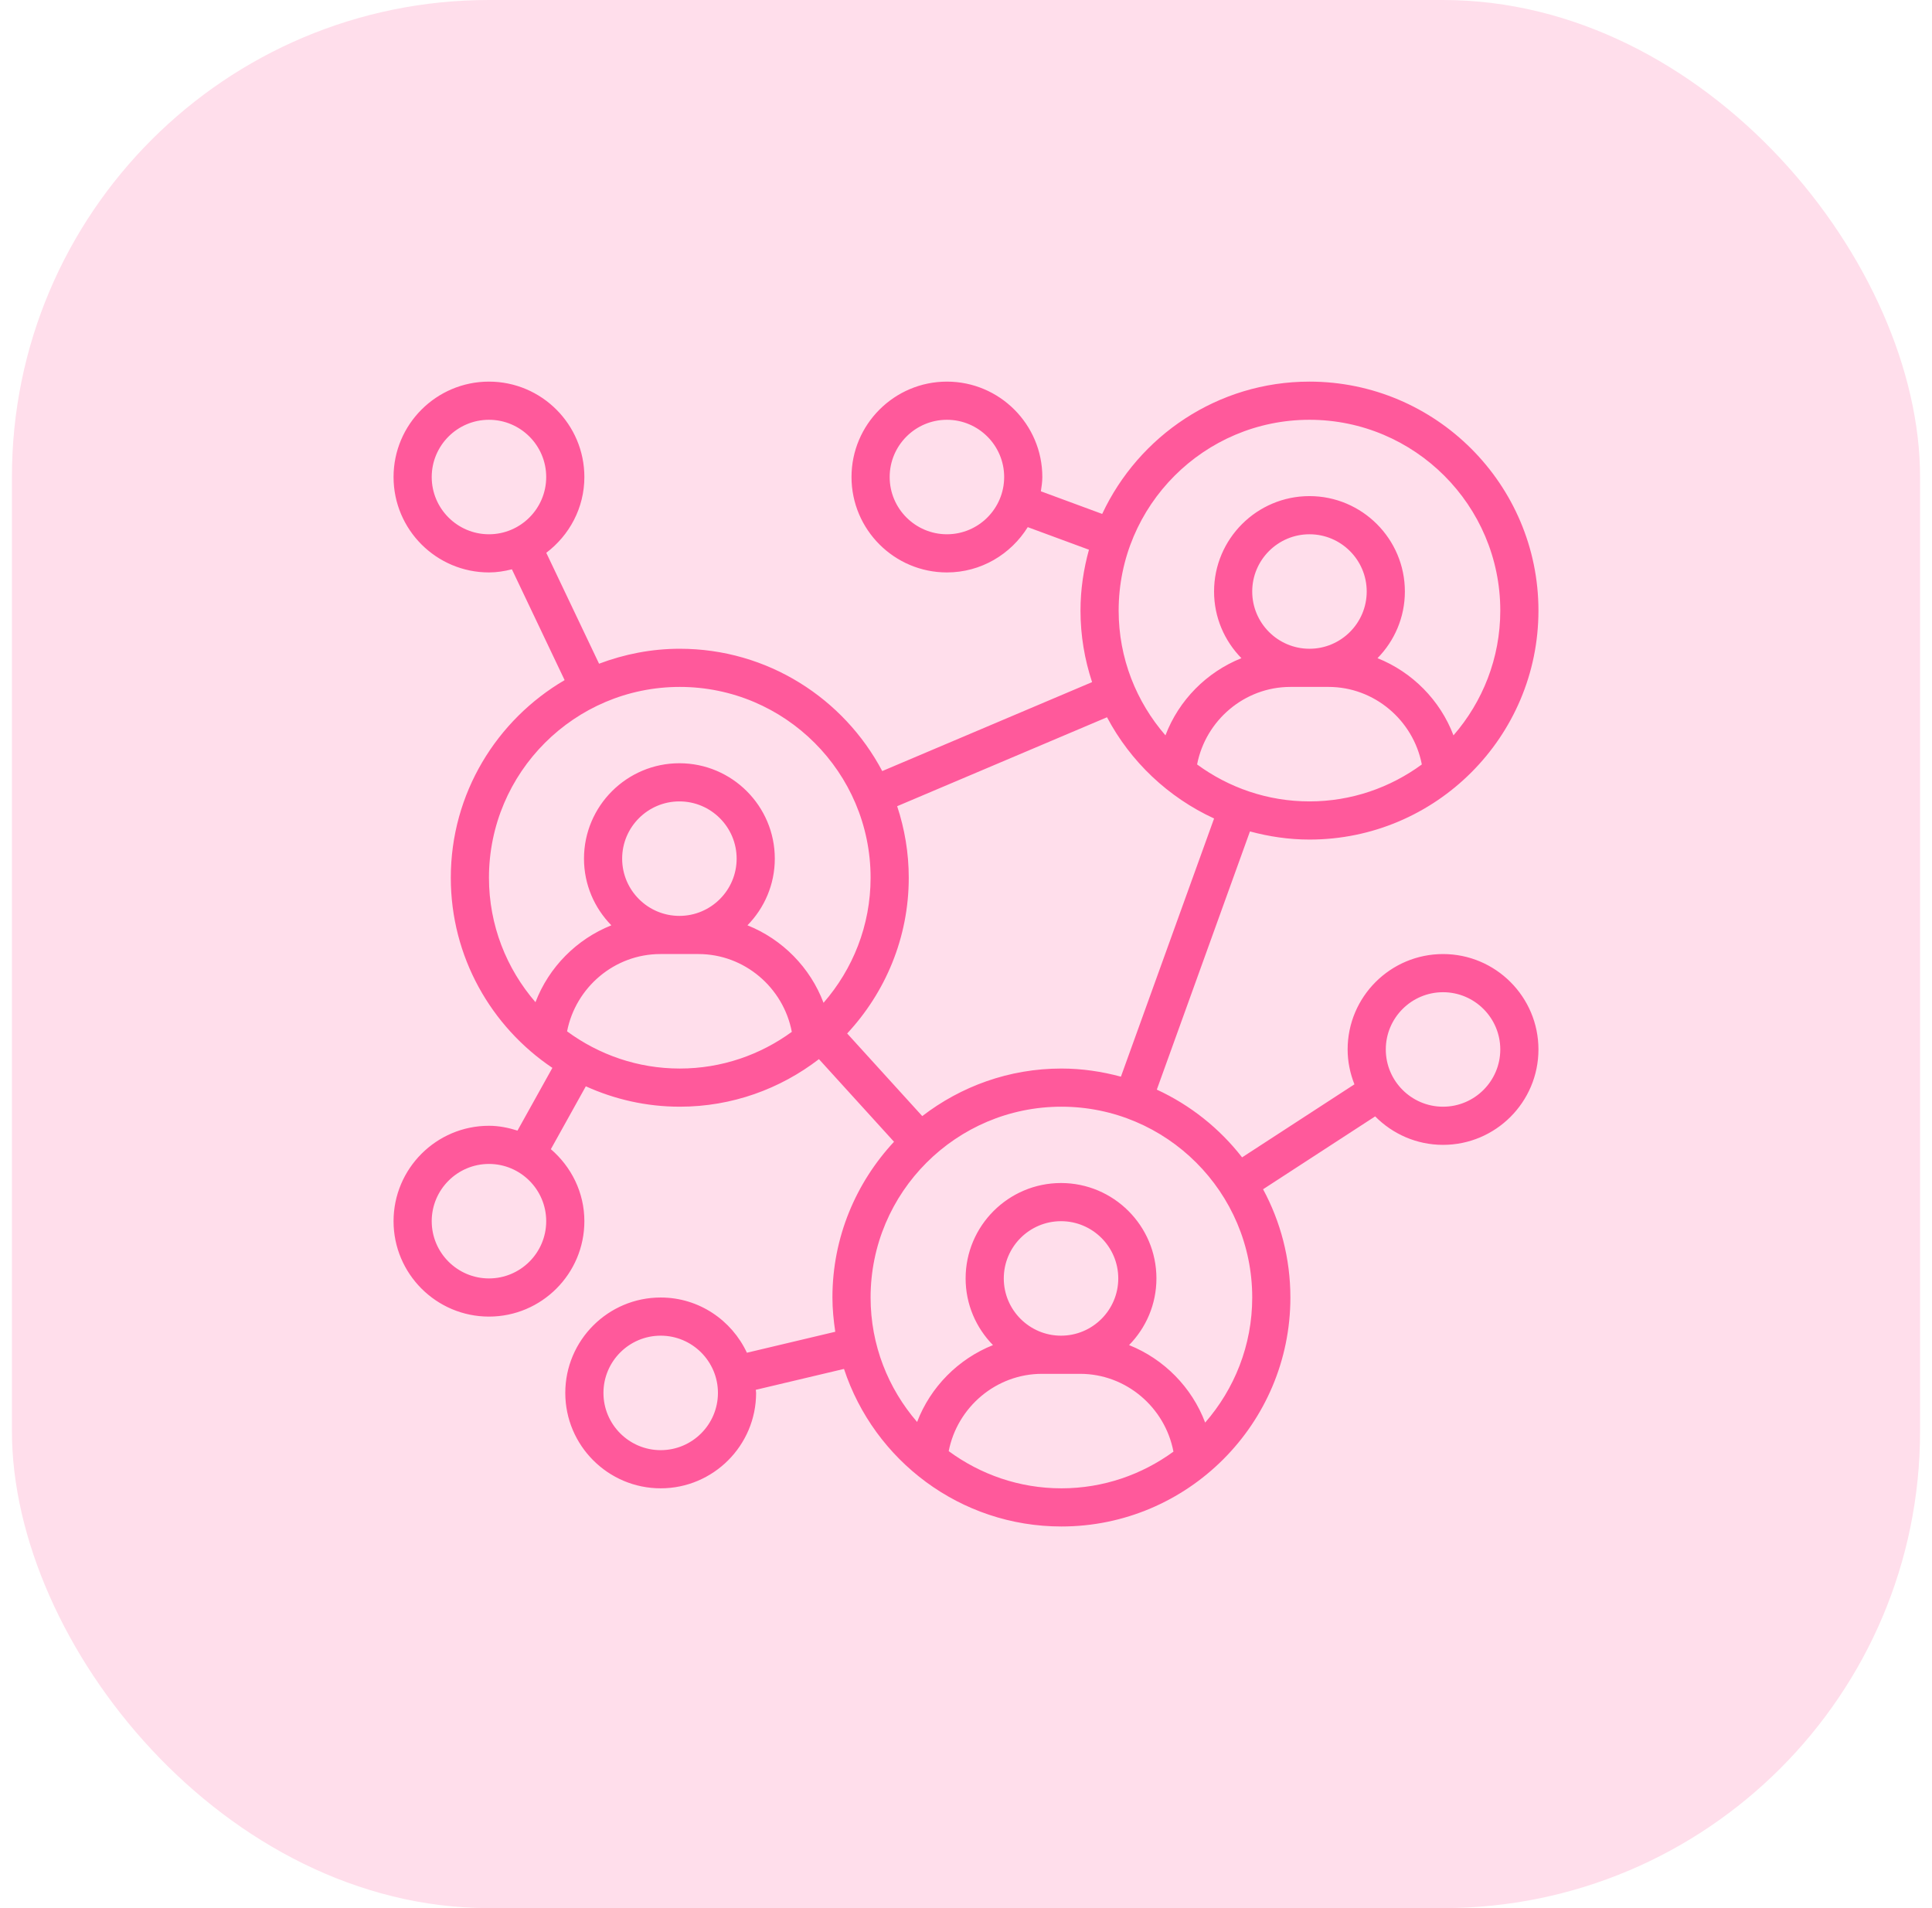 <svg width="81" height="80" viewBox="0 0 81 80" fill="none" xmlns="http://www.w3.org/2000/svg">
<rect x="0.5" width="80" height="80" rx="20" fill="#FFDEEB"/>
<g clip-path="url(#clip0_4_614)">
<g clip-path="url(#clip1_4_614)">
<path d="M54.9 35.2C60.194 35.2 64.5 30.894 64.5 25.6C64.5 20.306 60.194 16 54.9 16C51.056 16 47.741 18.276 46.21 21.547L43.639 20.598C43.669 20.402 43.7 20.205 43.7 20C43.7 17.794 41.906 16 39.7 16C37.495 16 35.7 17.794 35.7 20C35.7 22.206 37.495 24 39.7 24C41.133 24 42.382 23.236 43.089 22.101L45.655 23.048C45.43 23.863 45.3 24.715 45.3 25.6C45.3 26.648 45.474 27.654 45.786 28.599L36.988 32.328C35.377 29.282 32.179 27.2 28.5 27.2C27.308 27.2 26.17 27.429 25.116 27.827L22.903 23.177C23.867 22.446 24.5 21.3 24.5 20C24.5 17.794 22.706 16 20.5 16C18.294 16 16.5 17.794 16.5 20C16.5 22.206 18.294 24 20.5 24C20.833 24 21.152 23.947 21.462 23.869L23.672 28.515C20.823 30.182 18.9 33.267 18.9 36.8C18.9 40.118 20.593 43.047 23.159 44.772L21.696 47.402C21.315 47.282 20.919 47.2 20.5 47.2C18.294 47.2 16.5 48.995 16.5 51.2C16.5 53.406 18.294 55.2 20.5 55.2C22.706 55.2 24.5 53.406 24.5 51.2C24.5 49.989 23.947 48.914 23.095 48.181L24.561 45.545C25.764 46.09 27.095 46.4 28.5 46.4C30.695 46.4 32.715 45.651 34.334 44.406L37.482 47.87C35.886 49.586 34.9 51.877 34.9 54.4C34.9 54.889 34.949 55.366 35.019 55.836L31.314 56.715C30.677 55.352 29.302 54.4 27.7 54.4C25.494 54.4 23.7 56.194 23.7 58.4C23.7 60.605 25.494 62.4 27.7 62.4C29.905 62.4 31.7 60.605 31.7 58.4C31.7 58.356 31.688 58.315 31.687 58.27L35.385 57.394C36.646 61.225 40.252 64 44.5 64C49.794 64 54.1 59.694 54.1 54.4C54.1 52.759 53.685 51.213 52.955 49.861L57.654 46.806C58.381 47.541 59.387 48 60.5 48C62.706 48 64.5 46.206 64.5 44C64.5 41.794 62.706 40 60.5 40C58.294 40 56.5 41.794 56.5 44C56.5 44.517 56.606 45.008 56.785 45.462L52.075 48.524C51.133 47.312 49.909 46.334 48.5 45.684L52.405 34.859C53.202 35.074 54.036 35.2 54.9 35.2ZM39.7 22.4C38.377 22.4 37.3 21.323 37.3 20C37.3 18.677 38.377 17.6 39.7 17.6C41.023 17.6 42.1 18.677 42.1 20C42.1 21.323 41.023 22.4 39.7 22.4ZM18.1 20C18.1 18.677 19.177 17.6 20.5 17.6C21.823 17.6 22.9 18.677 22.9 20C22.9 21.323 21.823 22.4 20.5 22.4C19.177 22.4 18.1 21.323 18.1 20ZM20.5 53.6C19.177 53.6 18.1 52.523 18.1 51.2C18.1 49.877 19.177 48.8 20.5 48.8C21.823 48.8 22.9 49.877 22.9 51.2C22.9 52.523 21.823 53.6 20.5 53.6ZM27.7 60.8C26.377 60.8 25.3 59.723 25.3 58.4C25.3 57.077 26.377 56 27.7 56C29.023 56 30.1 57.077 30.1 58.4C30.1 59.723 29.023 60.8 27.7 60.8ZM60.5 41.6C61.823 41.6 62.9 42.677 62.9 44C62.9 45.323 61.823 46.4 60.5 46.4C59.177 46.4 58.1 45.323 58.1 44C58.1 42.677 59.177 41.6 60.5 41.6ZM50.189 32.051C50.546 30.201 52.177 28.8 54.1 28.8H55.7C57.623 28.8 59.254 30.201 59.611 32.051C58.288 33.02 56.663 33.6 54.9 33.6C53.138 33.6 51.512 33.02 50.189 32.051ZM54.9 27.2C53.577 27.2 52.5 26.123 52.5 24.8C52.5 23.477 53.577 22.4 54.9 22.4C56.223 22.4 57.3 23.477 57.3 24.8C57.3 26.123 56.223 27.2 54.9 27.2ZM54.9 17.6C59.311 17.6 62.9 21.189 62.9 25.6C62.9 27.6 62.157 29.427 60.938 30.831C60.378 29.355 59.209 28.177 57.753 27.595C58.461 26.873 58.9 25.888 58.9 24.8C58.9 22.595 57.105 20.8 54.9 20.8C52.694 20.8 50.9 22.595 50.9 24.8C50.9 25.888 51.339 26.873 52.047 27.595C50.591 28.177 49.422 29.355 48.862 30.831C47.643 29.427 46.9 27.6 46.9 25.6C46.9 21.189 50.489 17.6 54.9 17.6ZM20.5 36.8C20.5 32.389 24.089 28.8 28.5 28.8C32.911 28.8 36.5 32.389 36.5 36.8C36.5 38.806 35.752 40.638 34.527 42.044C33.969 40.562 32.798 39.379 31.337 38.795C32.045 38.073 32.484 37.088 32.484 36C32.484 33.794 30.689 32 28.484 32C26.279 32 24.484 33.794 24.484 36C24.484 37.088 24.923 38.073 25.631 38.795C24.179 39.374 23.012 40.548 22.45 42.018C21.238 40.616 20.5 38.794 20.5 36.8ZM26.084 36C26.084 34.677 27.161 33.6 28.484 33.6C29.807 33.6 30.884 34.677 30.884 36C30.884 37.323 29.807 38.4 28.484 38.4C27.161 38.4 26.084 37.323 26.084 36ZM23.775 43.241C24.136 41.395 25.765 40 27.684 40H29.284C31.21 40 32.845 41.406 33.197 43.262C31.876 44.225 30.256 44.8 28.5 44.8C26.731 44.8 25.101 44.216 23.775 43.241ZM39.775 60.841C40.136 58.995 41.765 57.6 43.684 57.6H45.284C47.211 57.6 48.845 59.005 49.197 60.862C47.876 61.825 46.256 62.4 44.5 62.4C42.731 62.4 41.101 61.816 39.775 60.841ZM44.484 56C43.161 56 42.084 54.923 42.084 53.6C42.084 52.277 43.161 51.2 44.484 51.2C45.807 51.2 46.884 52.277 46.884 53.6C46.884 54.923 45.807 56 44.484 56ZM52.5 54.4C52.5 56.406 51.752 58.238 50.527 59.644C49.969 58.163 48.798 56.978 47.337 56.395C48.045 55.673 48.484 54.688 48.484 53.6C48.484 51.395 46.69 49.6 44.484 49.6C42.279 49.6 40.484 51.395 40.484 53.6C40.484 54.688 40.923 55.673 41.631 56.395C40.179 56.974 39.012 58.148 38.45 59.618C37.238 58.216 36.5 56.395 36.5 54.4C36.5 49.989 40.089 46.4 44.5 46.4C48.911 46.4 52.5 49.989 52.5 54.4ZM46.995 45.141C46.198 44.926 45.364 44.8 44.5 44.8C42.305 44.8 40.285 45.549 38.666 46.794L35.518 43.33C37.114 41.614 38.1 39.323 38.1 36.8C38.1 35.752 37.926 34.746 37.614 33.801L46.412 30.072C47.398 31.935 48.979 33.431 50.901 34.316L46.995 45.141Z" fill="#FF599B"/>
</g>
</g>
<defs>
<clipPath id="clip0_4_614">
<rect width="48" height="48" fill="white" transform="translate(16.5 16)"/>
</clipPath>
<clipPath id="clip1_4_614">
<rect width="48" height="48" fill="white" transform="translate(16.5 16)"/>
</clipPath>
</defs>
</svg>
